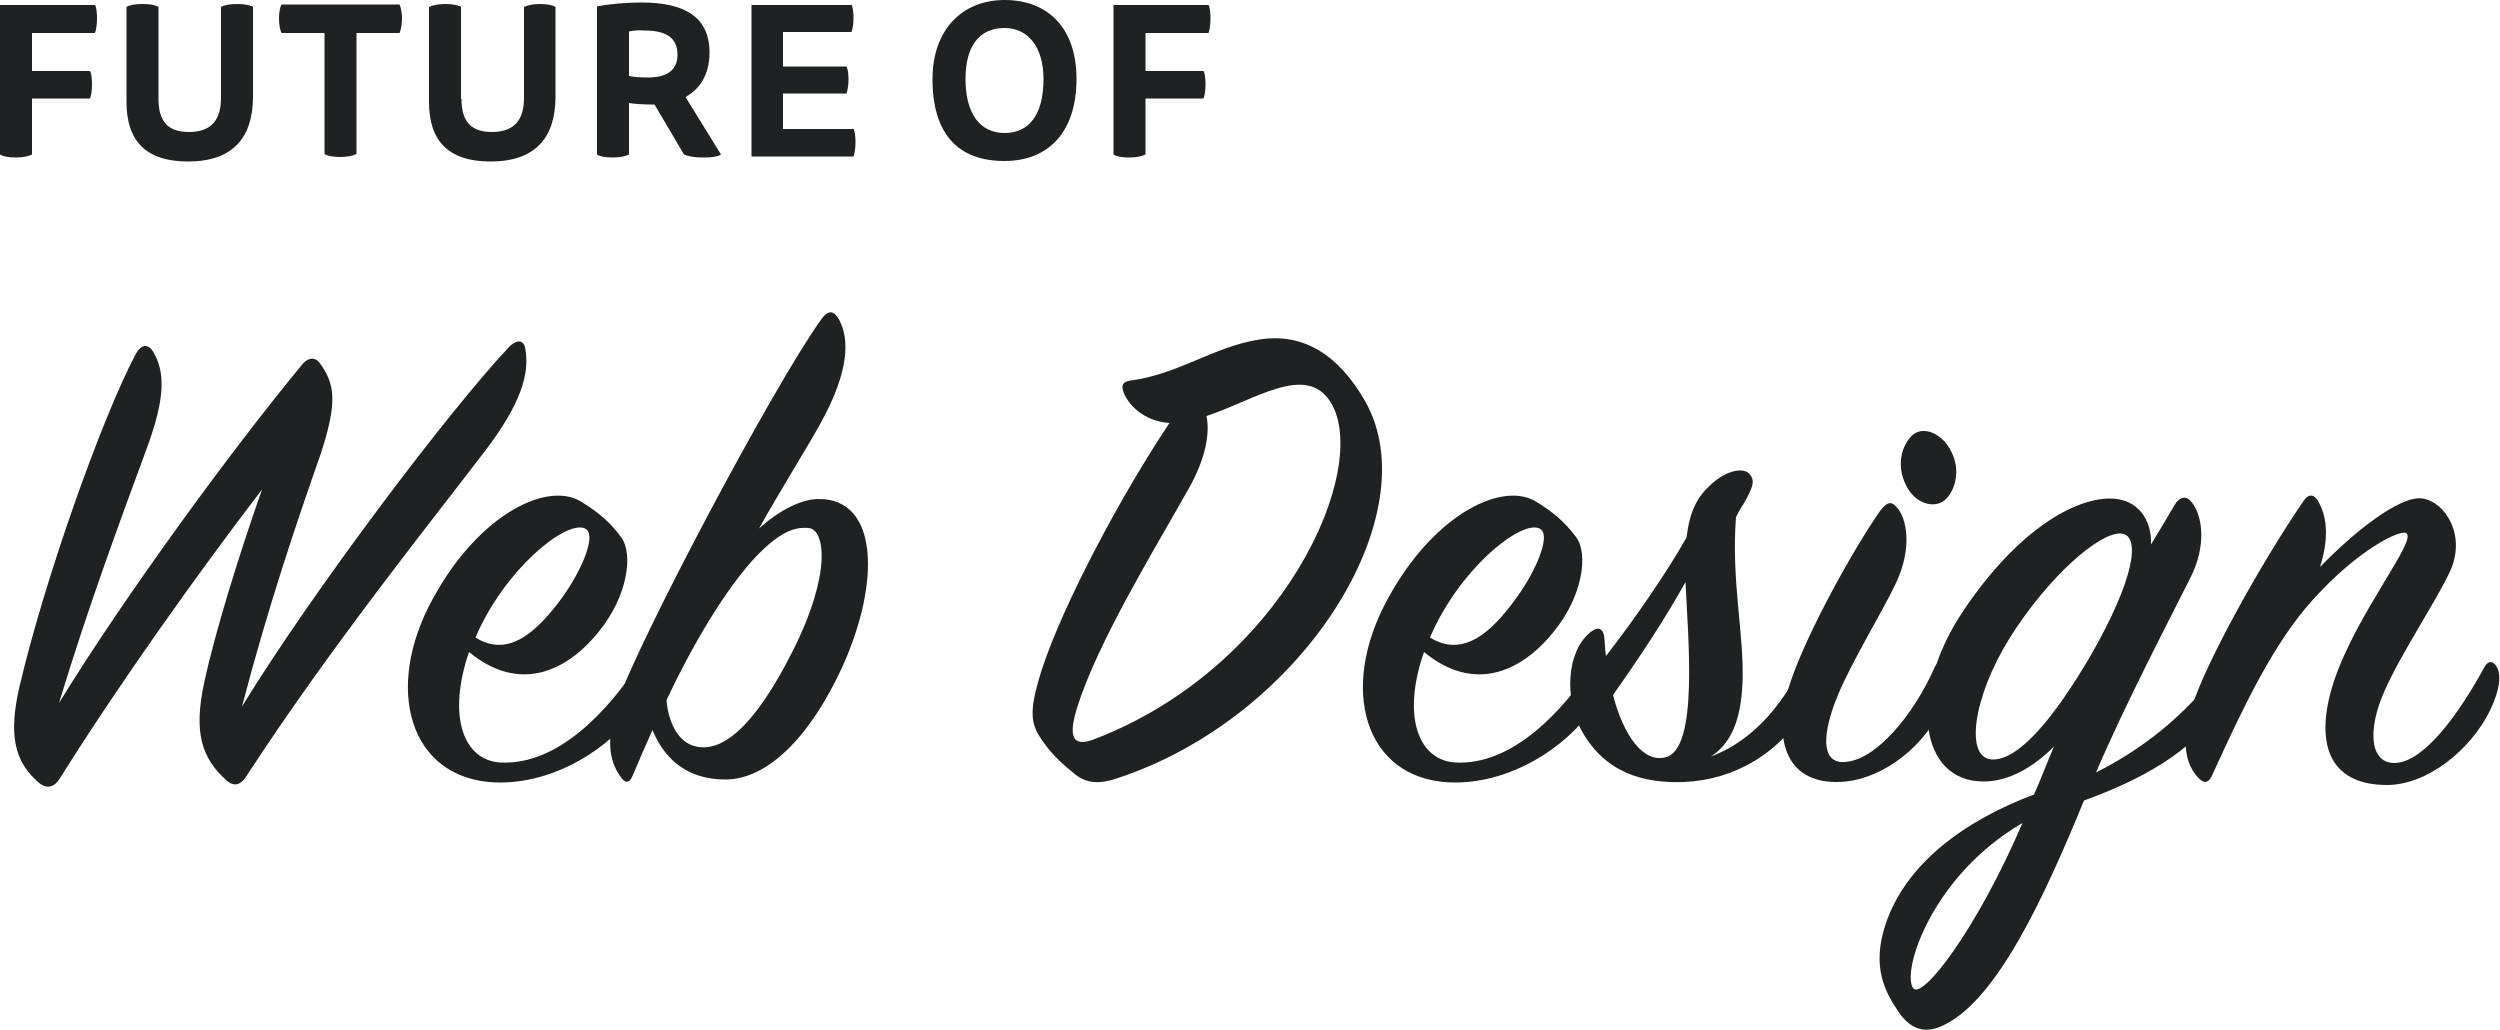 <?xml version="1.0" encoding="utf-8"?>
<!-- Generator: Adobe Illustrator 19.0.0, SVG Export Plug-In . SVG Version: 6.00 Build 0)  -->
<svg version="1.1" id="Layer_1" xmlns="http://www.w3.org/2000/svg" xmlns:xlink="http://www.w3.org/1999/xlink" x="0px" y="0px"
	 viewBox="0 0 500 205.9" style="enable-background:new 0 0 500 205.9;" xml:space="preserve">
<style type="text/css">
	.st0{fill:#202123;}
</style>
<g id="XMLID_32_">
	<path id="XMLID_33_" class="st0" d="M0,1h19c0.3,0.5,0.4,1.6,0.4,2.8c0,1.1-0.2,2.3-0.4,2.8H6.4v7.6H18c0.3,0.5,0.4,1.6,0.4,2.8
		c0,1.2-0.2,2.2-0.4,2.7H6.4v11.2c-0.6,0.3-1.7,0.6-3.2,0.6c-1.5,0-2.6-0.2-3.2-0.6V1z"/>
	<path id="XMLID_35_" class="st0" d="M31.7,19.8c0,4.5,1.9,6.6,6.1,6.6c4.6,0,6.4-2.6,6.4-6.8V1.4C44.9,1,46,0.8,47.4,0.8
		c1.5,0,2.6,0.2,3.2,0.6v17.9c0,8.1-3.9,13-13,13c-8.4,0-12.3-4.1-12.3-11.9v-19C25.9,1,27,0.8,28.5,0.8c1.5,0,2.6,0.2,3.2,0.6V19.8
		z"/>
	<path id="XMLID_37_" class="st0" d="M71.3,6.6v24.2c-0.6,0.3-1.7,0.6-3.2,0.6s-2.6-0.2-3.2-0.6V6.6h-8.6c-0.3-0.6-0.5-1.7-0.5-2.9
		c0-1.2,0.2-2.3,0.5-2.8h23.6c0.3,0.6,0.5,1.7,0.5,2.8c0,1.1-0.2,2.3-0.5,2.9H71.3z"/>
	<path id="XMLID_39_" class="st0" d="M92.3,19.8c0,4.5,1.9,6.6,6.1,6.6c4.6,0,6.4-2.6,6.4-6.8V1.4c0.6-0.3,1.7-0.6,3.1-0.6
		c1.5,0,2.6,0.2,3.2,0.6v17.9c0,8.1-3.9,13-13,13c-8.4,0-12.3-4.1-12.3-11.9v-19c0.6-0.3,1.7-0.6,3.2-0.6c1.5,0,2.6,0.2,3.2,0.6
		V19.8z"/>
	<path id="XMLID_41_" class="st0" d="M119.4,1.3c2.3-0.5,5.8-0.8,8.9-0.8c8.5,0,13.6,2.8,13.6,10c0,4.4-1.9,7.3-4.8,8.9l7.1,11.5
		c-0.6,0.4-1.7,0.6-3.4,0.6c-1.9,0-3.1-0.2-4-0.6l-5.9-10h-0.7c-1.4,0-3.4-0.1-4.4-0.3v10.3c-0.6,0.3-1.7,0.6-3.2,0.6
		c-1.5,0-2.6-0.2-3.2-0.6V1.3z M125.8,6.3v8.9c0.9,0.2,2.4,0.3,3.7,0.3c3.7,0,6-1.3,6-4.6c0-3.4-2.4-4.8-6.6-4.8
		C127.7,6,126.7,6.1,125.8,6.3z"/>
	<path id="XMLID_44_" class="st0" d="M170.3,1c0.3,0.5,0.4,1.6,0.4,2.7c0,1.1-0.2,2.2-0.4,2.7h-13.7v6.9h12.7
		c0.3,0.6,0.4,1.5,0.4,2.7c0,1.1-0.2,2.1-0.4,2.7h-12.7v7.1h14.1c0.3,0.5,0.4,1.6,0.4,2.7c0,1.2-0.2,2.3-0.4,2.8h-20.4V1H170.3z"/>
	<path id="XMLID_46_" class="st0" d="M215.3,15.8c0,10.7-5.7,16.4-14.4,16.4c-9.3,0-14.4-5.4-14.4-16.4c0-9.9,6-15.8,14.4-15.8
		C209.5,0,215.3,5.5,215.3,15.8z M200.9,26.6c5.1,0,7.8-3.9,7.8-10.8c0-6.4-3.1-10.2-7.8-10.2c-5.1,0-7.8,3.7-7.8,10.2
		C193.1,22.7,196,26.6,200.9,26.6z"/>
	<path id="XMLID_49_" class="st0" d="M222.7,1h19c0.3,0.5,0.4,1.6,0.4,2.8c0,1.1-0.2,2.3-0.4,2.8h-12.6v7.6h11.6
		c0.3,0.5,0.4,1.6,0.4,2.8c0,1.2-0.2,2.2-0.4,2.7h-11.6v11.2c-0.6,0.3-1.7,0.6-3.2,0.6c-1.5,0-2.6-0.2-3.2-0.6V1z"/>
</g>
<g id="XMLID_1_">
	<path id="XMLID_2_" class="st0" d="M11.9,155.8c-1,1.5-2.4,2.2-4.2,0.7c-4.9-4.3-6-9.6-3.8-19.2C8.9,116,20.2,84,27.1,70.9
		c1.1-2.1,2.5-2.2,3.5-0.6c2.4,4,2.6,9.1-1.4,19.8c-4.6,12.5-11.4,30.7-17.4,50.5c13-21.2,34.4-50.5,48.8-67.9
		c1-1.1,2.4-1.5,3.5,0.1c2.8,4,3.5,7.5,0,18.1C59.5,104,53.7,121,48.4,141.3c14.1-23,41.1-58.8,53.4-71.9c1.7-1.7,3.1-1.4,3.3,0.6
		c0.8,4.9-1,10.9-8.1,20.2c-10.2,13.4-30.8,39-47.7,65c-1.1,1.7-2.4,2.4-4.2,0.7c-4.7-4.3-6.4-9.3-4.3-19.2
		c2.2-10.3,7-25.7,11.6-38.8C39.9,114.2,23.7,136.9,11.9,155.8z"/>
	<path id="XMLID_6_" class="st0" d="M100.1,152.5c11.6,0.6,21.7-10.6,27.7-19.8c0.7-1.1,1.8-1.1,2.4,0.1c0.6,1.1,0.1,5-2.4,8.6
		c-5.9,8.5-16.6,14.9-27.3,15.1c-17.7,0.3-23.8-17.1-14.8-35.1c9.1-18,23.3-25.2,30.3-21.2c3.5,2.1,6,4.2,8.2,7.2
		c2.5,3.3,1.4,11.8-4.5,19c-6.8,8.4-16.2,12-25.9,4C89.4,143.3,92.7,152.1,100.1,152.5z M111.7,120.5c4.5-5.9,7.5-13.1,5.6-14.6
		c-2.9-2.4-14.5,6-21.1,19.2c-0.4,0.8-0.8,1.7-1.1,2.4C101.9,131.8,107.6,125.8,111.7,120.5z"/>
	<path id="XMLID_9_" class="st0" d="M145.1,155.9c-7.4,0-12.1-3.8-14.6-9.9c-1.3,2.9-2.8,6.3-4,9.2c-0.6,1.4-1.4,1.5-2.2,0.4
		c-2.1-2.8-3.5-6.8-0.7-15.3c3.8-11.6,31.1-63.2,40.7-76.5c1.3-1.8,2.4-1.8,3.5,0.1c2.1,3.9,2.1,10.2-3.6,20.6
		c-2.1,3.9-8.1,13.5-12.4,21.2c4-3.6,8.4-5.9,12-5.9c11.8,0,12.4,16.4,4.7,33.5C161.8,147.9,153.2,155.9,145.1,155.9z M151.4,111.1
		c-6.3,6.6-13,18.1-18.1,28.9c0.3,4,2.1,8.5,5.9,9.3c4.9,1.1,11.3-3.1,19.4-19.2c7.9-15.8,6.3-24.3,3.1-24.5
		C158.6,105.3,155.6,106.8,151.4,111.1z"/>
	<path id="XMLID_12_" class="st0" d="M224.8,78.7c-0.6-1.5-0.4-2.4,1.4-2.6c9.6-1.3,16.6-6.8,25.7-8.2c8.9-1.4,15.9,3.2,21.1,12.3
		c12.8,22.3-12,63-49.4,75.4c-4,1.4-6.6,1-8.9-1c-1.7-1.4-3.9-3.2-5.9-6c-2.6-3.6-3.3-5.7-0.4-14.8c4.3-13.1,15.9-34.9,25.5-49.2
		C228.5,84.2,225.7,80.8,224.8,78.7z M237.7,97.8c-7,12.4-18.3,30.9-22.3,43.8c-1.8,5.9-0.8,7.8,3.3,6.3
		c38.1-14.5,55.6-54.4,47.4-67.5c-4.9-7.8-15.1-0.4-24.8,2.8C242,86.6,241.2,91.6,237.7,97.8z"/>
	<path id="XMLID_15_" class="st0" d="M291.1,152.5c11.6,0.6,21.7-10.6,27.7-19.8c0.7-1.1,1.8-1.1,2.4,0.1c0.6,1.1,0.1,5-2.4,8.6
		c-5.9,8.5-16.6,14.9-27.3,15.1c-17.7,0.3-23.8-17.1-14.8-35.1c9.1-18,23.3-25.2,30.3-21.2c3.5,2.1,6,4.2,8.2,7.2
		c2.5,3.3,1.4,11.8-4.5,19c-6.8,8.4-16.2,12-25.9,4C280.3,143.3,283.7,152.1,291.1,152.5z M302.6,120.5c4.5-5.9,7.5-13.1,5.6-14.6
		c-2.9-2.4-14.5,6-21.1,19.2c-0.4,0.8-0.8,1.7-1.1,2.4C292.9,131.8,298.6,125.8,302.6,120.5z"/>
	<path id="XMLID_20_" class="st0" d="M337.3,107.5c0.7-5.4,2.1-8.1,5-10.7c3.1-2.8,6.3-3.3,7.5-2.1c1.4,1.4,0.7,2.9-1.1,6.1
		c-0.6,0.8-1,1.7-1.5,2.6c-1,12.8,1.7,23.7,1.3,33.3c-0.3,5.4-1.3,11.3-6.3,14.6c9.3-3.5,15.2-11.8,18.7-19.4c0.7-1.5,2.1-1.1,2.6,0
		c0.6,1.3,0.4,4.9-2,9.2c-5.3,9.6-14.8,14.9-24.7,15.3c-8.1,0.3-15.9-1.8-20.6-10.5c-3.3-6.3-2.9-15.5,1.8-19.4
		c1.7-1.4,2.8-0.8,2.9,1.4c0.1,1.1,0.1,2.2,0.3,3.3C327,123.7,333.3,114.6,337.3,107.5z M322.6,139c2.1,8.1,6.1,13.8,10.7,12.4
		c6.4-2,4.3-23.8,3.8-35C333,123.8,327.9,131.5,322.6,139z"/>
	<path id="XMLID_23_" class="st0" d="M358.2,136.1c3.5-10.2,12.7-26.6,17.8-33.9c1.3-1.7,2.2-2.1,3.3-0.8c2.1,2.2,3.2,8.2-0.1,15.2
		c-2.9,6.1-8.8,15.6-11.7,22.6c-3.3,8.1-3.1,13.5,1.4,13.2c6.3-0.3,13.9-9.5,18.1-19.1c0.7-1.3,1.7-1.1,2.2,0c1.1,2.2,0.7,5.2-1,8.6
		c-4.2,8.6-13,14.5-20.8,14.5C357,156.5,354.3,147.5,358.2,136.1z M389.3,99.7c-1.8,2-5.7,1.5-7.8-2.1c-2.2-3.8-1.5-7.9,0.7-10.3
		c2.2-2.4,6.3-0.7,8.1,3.1C392.1,94,391.1,97.8,389.3,99.7z"/>
	<path id="XMLID_26_" class="st0" d="M416.8,160.1c-7.7,18.7-17.6,40.8-28.9,45.3c-2.8,1.1-5.6,0.7-8.1-2.9
		c-2.9-4.2-5.4-9.1-2.8-17.3c4-12.5,16-21.1,29.8-26.3c1.4-3.1,2.6-6.4,4-9.6c-4,4-8.9,7-14.1,7c-12.8,0-15.3-17.4-4-34.2
		c10.9-16.2,22.2-22.4,29.3-22.4c5.6,0,8.4,4.3,8.2,9.2c1.7-2.8,3.2-5.3,4.6-7.7c1.1-2,2.5-2.1,3.5-0.8c2.1,2.5,3.2,8.5-0.3,15.3
		c-4.2,8.4-13,25.2-18.8,38.8c11.7-5.9,19.4-13.5,25-20.9c0.8-1.1,2.1-1.1,2.4,0.3c0.3,1.3-0.4,4.3-2.8,8.1
		C438.4,150.3,428.4,155.9,416.8,160.1z M382.6,197.6c1.8,2.6,12.8-11.8,21.9-33C386.4,175.1,380.3,194.2,382.6,197.6z M424.2,106.7
		c-4.3-0.3-14.5,8.6-22.2,20.8c-7.5,12-9.1,24.3-3.5,24.4c5.4,0.1,12.5-8.6,19.7-20.9C427,115.6,428.2,107,424.2,106.7z"/>
	<path id="XMLID_30_" class="st0" d="M484.5,99.7c4.6,0.7,8.9,7.5,5.4,14.8c-2.9,6.1-9.8,16.4-13,23.7c-3.6,8.1-2.8,14.6,2.2,14.4
		c5.7-0.3,12.5-9.5,17.8-19.2c0.7-1.3,1.7-1.3,2.4-0.1c1,1.5,0.7,4.7-1.3,8.8c-3.8,7.8-12.5,14.9-20.6,14.9
		c-11.8,0-14.6-8.6-10.6-20.8c4.6-13.7,16.9-28.4,14.4-29.6c-1.4-0.6-9.5,3.3-18.4,13.1c-8.2,8.9-14.4,22.3-20.4,35.4
		c-0.6,1.3-1.4,1.8-2.6,0.6c-2.8-2.8-3.6-7.4-1.4-14.4c2.8-8.8,13.5-28.2,22.3-41.1c1-1.5,2.1-1.4,2.9,0c2.1,3.5,2,8.2,0.4,13.2
		C470.5,106.7,479.9,99,484.5,99.7z"/>
</g>
</svg>

